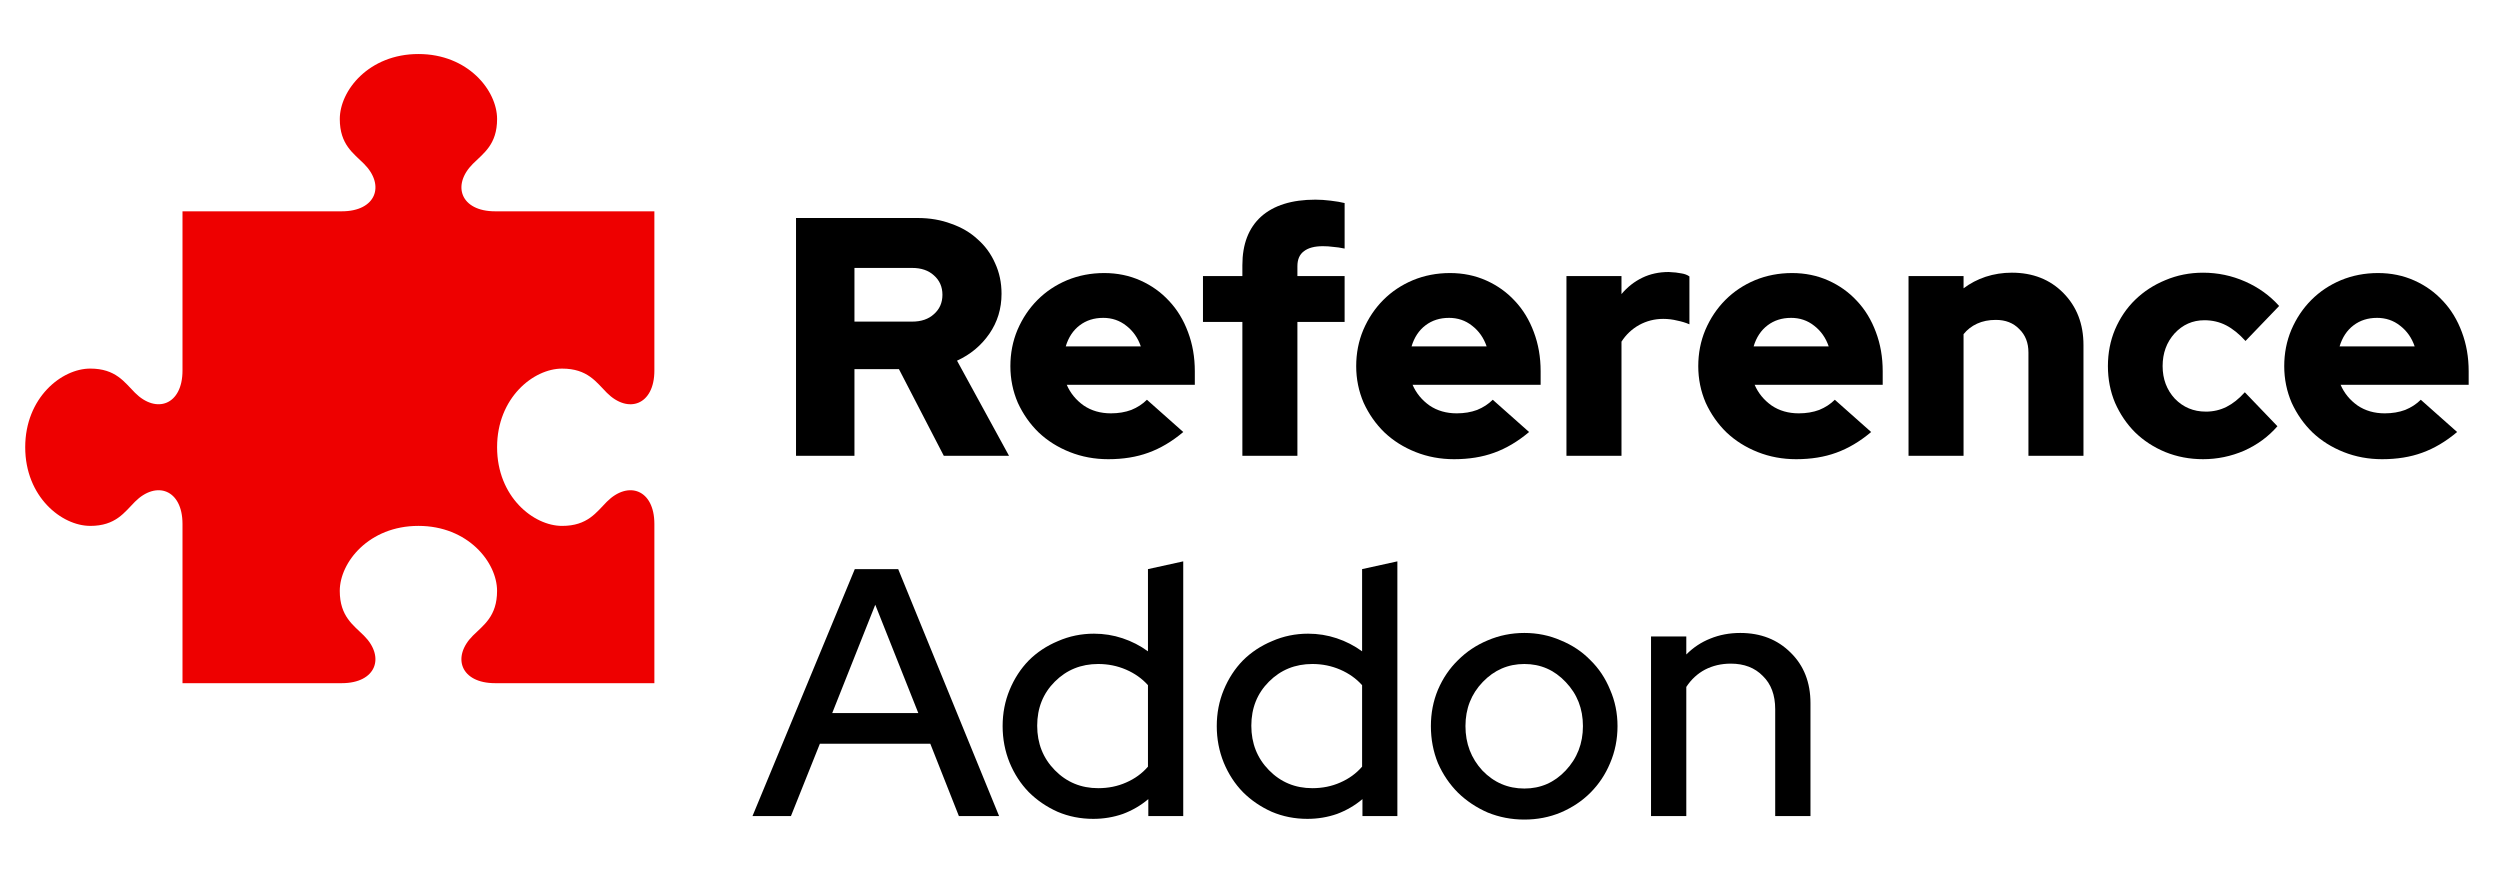 <?xml version="1.0" encoding="UTF-8" standalone="no"?>
<svg
   xmlns:dc="http://purl.org/dc/elements/1.1/"
   xmlns:cc="http://creativecommons.org/ns#"
   xmlns:rdf="http://www.w3.org/1999/02/22-rdf-syntax-ns#"
   xmlns:svg="http://www.w3.org/2000/svg"
   xmlns="http://www.w3.org/2000/svg"
   xmlns:sodipodi="http://sodipodi.sourceforge.net/DTD/sodipodi-0.dtd"
   xmlns:inkscape="http://www.inkscape.org/namespaces/inkscape"
   width="200mm"
   height="70mm"
   viewBox="0 0 200 70"
   version="1.1"
   id="svg8"
   inkscape:version="1.0.2 (e86c870879, 2021-01-15)"
   sodipodi:docname="reference-addon-collapsed.svg">
  <defs
     id="defs2">
    <style
       id="style833">.cls-1{fill:#e00;}</style>
    <filter
       inkscape:collect="always"
       style="color-interpolation-filters:sRGB"
       id="filter1001-8"
       x="-9.3389241e-07"
       width="1"
       y="-1.6781917e-06"
       height="1">
      <feGaussianBlur
         inkscape:collect="always"
         stdDeviation="4.1846173e-05"
         id="feGaussianBlur1003-3" />
    </filter>
  </defs>
  <sodipodi:namedview
     id="base"
     pagecolor="#ffffff"
     bordercolor="#666666"
     borderopacity="1.0"
     inkscape:pageopacity="0.0"
     inkscape:pageshadow="2"
     inkscape:zoom="0.9899495"
     inkscape:cx="124.40497"
     inkscape:cy="185.53057"
     inkscape:document-units="mm"
     inkscape:current-layer="text912"
     inkscape:document-rotation="0"
     showgrid="false"
     inkscape:window-width="2087"
     inkscape:window-height="1205"
     inkscape:window-x="26"
     inkscape:window-y="23"
     inkscape:window-maximized="0"
     showguides="true"
     inkscape:guide-bbox="true"
     fit-margin-top="0"
     fit-margin-left="0"
     fit-margin-right="0"
     fit-margin-bottom="0" />
  <g
     inkscape:label="Layer 1"
     inkscape:groupmode="layer"
     id="layer1"
     style="display:inline"
     transform="translate(-21.191,-48.116)" />
  <g
     inkscape:groupmode="layer"
     id="layer2"
     inkscape:label="Layer 2"
     style="display:inline"
     transform="translate(-21.191,-48.116)">
    <path
       d="m 28.407,90.188 c 2.051,0 2.745,-1.099 3.582,-1.934 1.705,-1.711 3.802,-0.984 3.802,1.776 v 12.74 h 12.74 c 2.758,0 3.488,-2.097 1.776,-3.802 -0.835,-0.837 -1.934,-1.531 -1.934,-3.582 0,-2.28 2.324,-5.199 6.292,-5.199 3.968,0 6.292,2.919 6.292,5.199 0,2.051 -1.099,2.745 -1.934,3.582 -1.711,1.705 -0.984,3.802 1.776,3.802 H 73.541 V 90.03 c 0,-2.758 -2.097,-3.488 -3.802,-1.776 -0.837,0.835 -1.531,1.934 -3.582,1.934 -2.28,0 -5.199,-2.324 -5.199,-6.292 0,-3.968 2.919,-6.292 5.199,-6.292 2.051,0 2.745,1.099 3.582,1.934 1.705,1.711 3.802,0.984 3.802,-1.776 V 65.021 H 60.8 c -2.758,0 -3.488,-2.097 -1.776,-3.802 0.835,-0.837 1.934,-1.531 1.934,-3.582 0,-2.28 -2.324,-5.199 -6.292,-5.199 -3.968,0 -6.292,2.919 -6.292,5.199 0,2.051 1.099,2.745 1.934,3.582 1.711,1.705 0.984,3.802 -1.776,3.802 H 35.791 v 12.74 c 0,2.758 -2.097,3.488 -3.802,1.776 -0.837,-0.835 -1.531,-1.934 -3.582,-1.934 -2.28,0 -5.199,2.324 -5.199,6.292 0,3.968 2.919,6.292 5.199,6.292 z"
       id="path910"
       style="fill:#ee0000;fill-opacity:1;stroke-width:2.097" />
    <g
       aria-label="Reference"
       transform="matrix(1.067,0,0,1.067,-10.612,7.252)"
       id="text923"
       style="font-size:25.469px;line-height:1;font-family:sans-serif;letter-spacing:0px;stroke-width:0.685;filter:url(#filter1001-8)">
      <path
         d="m 89.489,72.472 v -17.829 h 9.118 q 1.375,0 2.521,0.433 1.172,0.408 1.987,1.172 0.84,0.739 1.299,1.783 0.484,1.044 0.484,2.292 0,1.681 -0.917,3.005 -0.917,1.324 -2.42,2.012 l 3.897,7.131 h -4.89 l -3.362,-6.495 h -3.336 v 6.495 z m 8.711,-14.085 h -4.33 v 4.024 h 4.33 q 1.019,0 1.63,-0.56 0.637,-0.56 0.637,-1.452 0,-0.891 -0.637,-1.452 -0.611,-0.56 -1.63,-0.56 z"
         style="font-style:normal;font-variant:normal;font-weight:900;font-stretch:normal;font-size:25.469px;font-family:'Red Hat Display';-inkscape-font-specification:'Red Hat Display Heavy';stroke-width:0.685"
         id="path923" />
      <path
         d="m 118.524,70.689 q -1.273,1.07 -2.623,1.554 -1.324,0.484 -3.005,0.484 -1.528,0 -2.878,-0.535 -1.35,-0.535 -2.343,-1.477 -0.968,-0.942 -1.554,-2.216 -0.56,-1.299 -0.56,-2.751 0,-1.452 0.535,-2.725 0.56,-1.299 1.503,-2.241 0.942,-0.942 2.216,-1.477 1.299,-0.535 2.776,-0.535 1.477,0 2.725,0.56 1.248,0.56 2.139,1.528 0.917,0.968 1.426,2.343 0.509,1.35 0.509,2.929 v 1.019 h -9.602 q 0.408,0.942 1.273,1.554 0.866,0.586 2.038,0.586 0.84,0 1.528,-0.255 0.688,-0.28 1.172,-0.764 z m -6.011,-8.558 q -1.019,0 -1.757,0.56 -0.739,0.56 -1.044,1.579 h 5.629 q -0.331,-0.968 -1.095,-1.554 -0.739,-0.586 -1.732,-0.586 z"
         style="font-style:normal;font-variant:normal;font-weight:900;font-stretch:normal;font-size:25.469px;font-family:'Red Hat Display';-inkscape-font-specification:'Red Hat Display Heavy';stroke-width:0.685"
         id="path925" />
      <path
         d="m 120.001,58.998 h 2.954 v -0.815 q 0,-2.369 1.401,-3.642 1.426,-1.273 4.075,-1.273 0.535,0 1.146,0.076 0.637,0.076 1.044,0.178 v 3.413 q -0.484,-0.102 -0.866,-0.127 -0.357,-0.051 -0.764,-0.051 -0.942,0 -1.426,0.382 -0.484,0.357 -0.484,1.121 v 0.739 h 3.54 v 3.438 h -3.54 v 10.035 h -4.126 V 62.437 H 120.001 Z"
         style="font-style:normal;font-variant:normal;font-weight:900;font-stretch:normal;font-size:25.469px;font-family:'Red Hat Display';-inkscape-font-specification:'Red Hat Display Heavy';stroke-width:0.685"
         id="path927" />
      <path
         d="m 144.452,70.689 q -1.273,1.07 -2.623,1.554 -1.324,0.484 -3.005,0.484 -1.528,0 -2.878,-0.535 -1.35,-0.535 -2.343,-1.477 -0.968,-0.942 -1.554,-2.216 -0.56,-1.299 -0.56,-2.751 0,-1.452 0.535,-2.725 0.56,-1.299 1.503,-2.241 0.942,-0.942 2.216,-1.477 1.299,-0.535 2.776,-0.535 1.477,0 2.725,0.56 1.248,0.56 2.139,1.528 0.917,0.968 1.426,2.343 0.509,1.35 0.509,2.929 v 1.019 h -9.602 q 0.408,0.942 1.273,1.554 0.866,0.586 2.038,0.586 0.84,0 1.528,-0.255 0.688,-0.28 1.172,-0.764 z m -6.011,-8.558 q -1.019,0 -1.757,0.56 -0.739,0.56 -1.044,1.579 h 5.629 q -0.331,-0.968 -1.095,-1.554 -0.739,-0.586 -1.732,-0.586 z"
         style="font-style:normal;font-variant:normal;font-weight:900;font-stretch:normal;font-size:25.469px;font-family:'Red Hat Display';-inkscape-font-specification:'Red Hat Display Heavy';stroke-width:0.685"
         id="path929" />
      <path
         d="M 147.253,72.472 V 58.998 h 4.126 v 1.35 q 0.662,-0.79 1.554,-1.223 0.891,-0.433 1.987,-0.433 0.586,0.025 0.942,0.102 0.357,0.051 0.611,0.229 v 3.591 q -0.408,-0.178 -0.917,-0.28 -0.509,-0.127 -1.044,-0.127 -0.968,0 -1.808,0.458 -0.815,0.458 -1.324,1.248 v 8.558 z"
         style="font-style:normal;font-variant:normal;font-weight:900;font-stretch:normal;font-size:25.469px;font-family:'Red Hat Display';-inkscape-font-specification:'Red Hat Display Heavy';stroke-width:0.685"
         id="path931" />
      <path
         d="m 170.099,70.689 q -1.273,1.07 -2.623,1.554 -1.324,0.484 -3.005,0.484 -1.528,0 -2.878,-0.535 -1.35,-0.535 -2.343,-1.477 -0.968,-0.942 -1.554,-2.216 -0.56,-1.299 -0.56,-2.751 0,-1.452 0.535,-2.725 0.56,-1.299 1.503,-2.241 0.942,-0.942 2.216,-1.477 1.299,-0.535 2.776,-0.535 1.477,0 2.725,0.56 1.248,0.56 2.139,1.528 0.917,0.968 1.426,2.343 0.509,1.35 0.509,2.929 v 1.019 h -9.602 q 0.408,0.942 1.273,1.554 0.866,0.586 2.038,0.586 0.84,0 1.528,-0.255 0.688,-0.28 1.172,-0.764 z m -6.011,-8.558 q -1.019,0 -1.757,0.56 -0.739,0.56 -1.044,1.579 h 5.629 q -0.331,-0.968 -1.095,-1.554 -0.739,-0.586 -1.732,-0.586 z"
         style="font-style:normal;font-variant:normal;font-weight:900;font-stretch:normal;font-size:25.469px;font-family:'Red Hat Display';-inkscape-font-specification:'Red Hat Display Heavy';stroke-width:0.685"
         id="path933" />
      <path
         d="M 172.901,72.472 V 58.998 h 4.126 v 0.917 q 0.739,-0.56 1.655,-0.866 0.942,-0.306 1.961,-0.306 2.369,0 3.871,1.528 1.503,1.528 1.503,3.897 v 8.303 h -4.126 v -7.743 q 0,-1.095 -0.688,-1.757 -0.662,-0.688 -1.757,-0.688 -0.79,0 -1.401,0.28 -0.611,0.28 -1.019,0.79 v 9.118 z"
         style="font-style:normal;font-variant:normal;font-weight:900;font-stretch:normal;font-size:25.469px;font-family:'Red Hat Display';-inkscape-font-specification:'Red Hat Display Heavy';stroke-width:0.685"
         id="path935" />
      <path
         d="m 195.186,69.161 q 0.84,0 1.554,-0.357 0.713,-0.357 1.375,-1.095 l 2.445,2.547 q -1.019,1.172 -2.496,1.834 -1.477,0.637 -3.082,0.637 -1.503,0 -2.827,-0.535 -1.299,-0.535 -2.267,-1.477 -0.942,-0.942 -1.503,-2.216 -0.535,-1.273 -0.535,-2.751 0,-1.477 0.535,-2.751 0.56,-1.299 1.503,-2.216 0.968,-0.942 2.267,-1.477 1.324,-0.56 2.827,-0.56 1.656,0 3.158,0.662 1.503,0.662 2.547,1.834 l -2.521,2.623 q -0.713,-0.79 -1.452,-1.172 -0.739,-0.382 -1.63,-0.382 -1.324,0 -2.241,0.993 -0.891,0.993 -0.891,2.445 0,1.452 0.917,2.445 0.942,0.968 2.318,0.968 z"
         style="font-style:normal;font-variant:normal;font-weight:900;font-stretch:normal;font-size:25.469px;font-family:'Red Hat Display';-inkscape-font-specification:'Red Hat Display Heavy';stroke-width:0.685"
         id="path937" />
      <path
         d="m 214.033,70.689 q -1.273,1.07 -2.623,1.554 -1.324,0.484 -3.005,0.484 -1.528,0 -2.878,-0.535 -1.35,-0.535 -2.343,-1.477 -0.968,-0.942 -1.554,-2.216 -0.56,-1.299 -0.56,-2.751 0,-1.452 0.535,-2.725 0.56,-1.299 1.503,-2.241 0.942,-0.942 2.216,-1.477 1.299,-0.535 2.776,-0.535 1.477,0 2.725,0.56 1.248,0.56 2.139,1.528 0.917,0.968 1.426,2.343 0.509,1.35 0.509,2.929 v 1.019 h -9.602 q 0.407,0.942 1.273,1.554 0.866,0.586 2.038,0.586 0.84,0 1.528,-0.255 0.688,-0.28 1.172,-0.764 z m -6.011,-8.558 q -1.019,0 -1.757,0.56 -0.739,0.56 -1.044,1.579 h 5.629 q -0.331,-0.968 -1.095,-1.554 -0.739,-0.586 -1.732,-0.586 z"
         style="font-style:normal;font-variant:normal;font-weight:900;font-stretch:normal;font-size:25.469px;font-family:'Red Hat Display';-inkscape-font-specification:'Red Hat Display Heavy';stroke-width:0.685"
         id="path939" />
    </g>
    <g
       aria-label="Addon"
       id="text912"
       style="font-size:28.222px;line-height:1.25;font-family:sans-serif;letter-spacing:0px;stroke-width:0.265">
      <path
         d="m 81.391,113.4 8.184,-19.756 h 3.471 l 8.072,19.756 h -3.217 l -2.286,-5.786 h -8.834 l -2.314,5.786 z m 6.378,-8.241 h 6.886 l -3.443,-8.664 z"
         style="font-style:normal;font-variant:normal;font-weight:500;font-stretch:normal;font-size:28.222px;font-family:'Red Hat Display';-inkscape-font-specification:'Red Hat Display Medium';stroke-width:0.265"
         id="path942" />
      <path
         d="m 113.056,113.4 v -1.355 q -0.903,0.762 -2.032,1.185 -1.129,0.395 -2.371,0.395 -1.524,0 -2.85,-0.564 -1.326,-0.593 -2.314,-1.58 -0.96,-0.988 -1.524,-2.342 -0.564,-1.383 -0.564,-2.935 0,-1.552 0.564,-2.907 0.564,-1.355 1.524,-2.342 0.988,-0.988 2.342,-1.552 1.355,-0.593 2.879,-0.593 1.185,0 2.286,0.367 1.101,0.367 2.032,1.044 v -6.576 l 2.822,-0.621 v 20.376 z m -8.89,-7.225 q 0,2.117 1.411,3.556 1.411,1.439 3.471,1.439 1.214,0 2.23,-0.452 1.044,-0.452 1.75,-1.27 v -6.519 q -0.706,-0.79 -1.75,-1.242 -1.044,-0.452 -2.23,-0.452 -2.06,0 -3.471,1.411 -1.411,1.411 -1.411,3.528 z"
         style="font-style:normal;font-variant:normal;font-weight:500;font-stretch:normal;font-size:28.222px;font-family:'Red Hat Display';-inkscape-font-specification:'Red Hat Display Medium';stroke-width:0.265"
         id="path944" />
      <path
         d="m 130.187,113.4 v -1.355 q -0.903,0.762 -2.032,1.185 -1.129,0.395 -2.371,0.395 -1.524,0 -2.85,-0.564 -1.326,-0.593 -2.314,-1.58 -0.96,-0.988 -1.524,-2.342 -0.564,-1.383 -0.564,-2.935 0,-1.552 0.564,-2.907 0.564,-1.355 1.524,-2.342 0.988,-0.988 2.342,-1.552 1.355,-0.593 2.879,-0.593 1.185,0 2.286,0.367 1.101,0.367 2.032,1.044 v -6.576 l 2.822,-0.621 v 20.376 z m -8.89,-7.225 q 0,2.117 1.411,3.556 1.411,1.439 3.471,1.439 1.214,0 2.23,-0.452 1.044,-0.452 1.75,-1.27 v -6.519 q -0.706,-0.79 -1.75,-1.242 -1.044,-0.452 -2.23,-0.452 -2.06,0 -3.471,1.411 -1.411,1.411 -1.411,3.528 z"
         style="font-style:normal;font-variant:normal;font-weight:500;font-stretch:normal;font-size:28.222px;font-family:'Red Hat Display';-inkscape-font-specification:'Red Hat Display Medium';stroke-width:0.265"
         id="path946" />
      <path
         d="m 135.662,106.203 q 0,-1.552 0.564,-2.907 0.593,-1.383 1.609,-2.371 1.016,-1.016 2.371,-1.58 1.383,-0.593 2.935,-0.593 1.552,0 2.907,0.593 1.383,0.564 2.371,1.58 1.016,0.988 1.58,2.371 0.593,1.355 0.593,2.907 0,1.58 -0.593,2.963 -0.564,1.355 -1.58,2.371 -0.988,0.988 -2.371,1.58 -1.355,0.564 -2.907,0.564 -1.552,0 -2.935,-0.564 -1.355,-0.593 -2.371,-1.58 -1.016,-1.016 -1.609,-2.371 -0.564,-1.383 -0.564,-2.963 z m 7.479,4.995 q 1.947,0 3.302,-1.439 1.383,-1.468 1.383,-3.556 0,-2.088 -1.383,-3.528 -1.355,-1.439 -3.302,-1.439 -1.947,0 -3.33,1.439 -1.383,1.439 -1.383,3.528 0,2.088 1.355,3.556 1.383,1.439 3.358,1.439 z"
         style="font-style:normal;font-variant:normal;font-weight:500;font-stretch:normal;font-size:28.222px;font-family:'Red Hat Display';-inkscape-font-specification:'Red Hat Display Medium';stroke-width:0.265"
         id="path948" />
      <path
         d="M 153.273,113.4 V 99.035 h 2.822 v 1.439 q 0.847,-0.847 1.919,-1.27 1.101,-0.452 2.399,-0.452 2.455,0 4.036,1.58 1.58,1.552 1.58,4.036 v 9.031 h -2.822 v -8.551 q 0,-1.693 -0.988,-2.653 -0.96,-0.988 -2.568,-0.988 -1.129,0 -2.06,0.48 -0.903,0.48 -1.496,1.383 v 10.329 z"
         style="font-style:normal;font-variant:normal;font-weight:500;font-stretch:normal;font-size:28.222px;font-family:'Red Hat Display';-inkscape-font-specification:'Red Hat Display Medium';stroke-width:0.265"
         id="path950" />
    </g>
  </g>
</svg>
